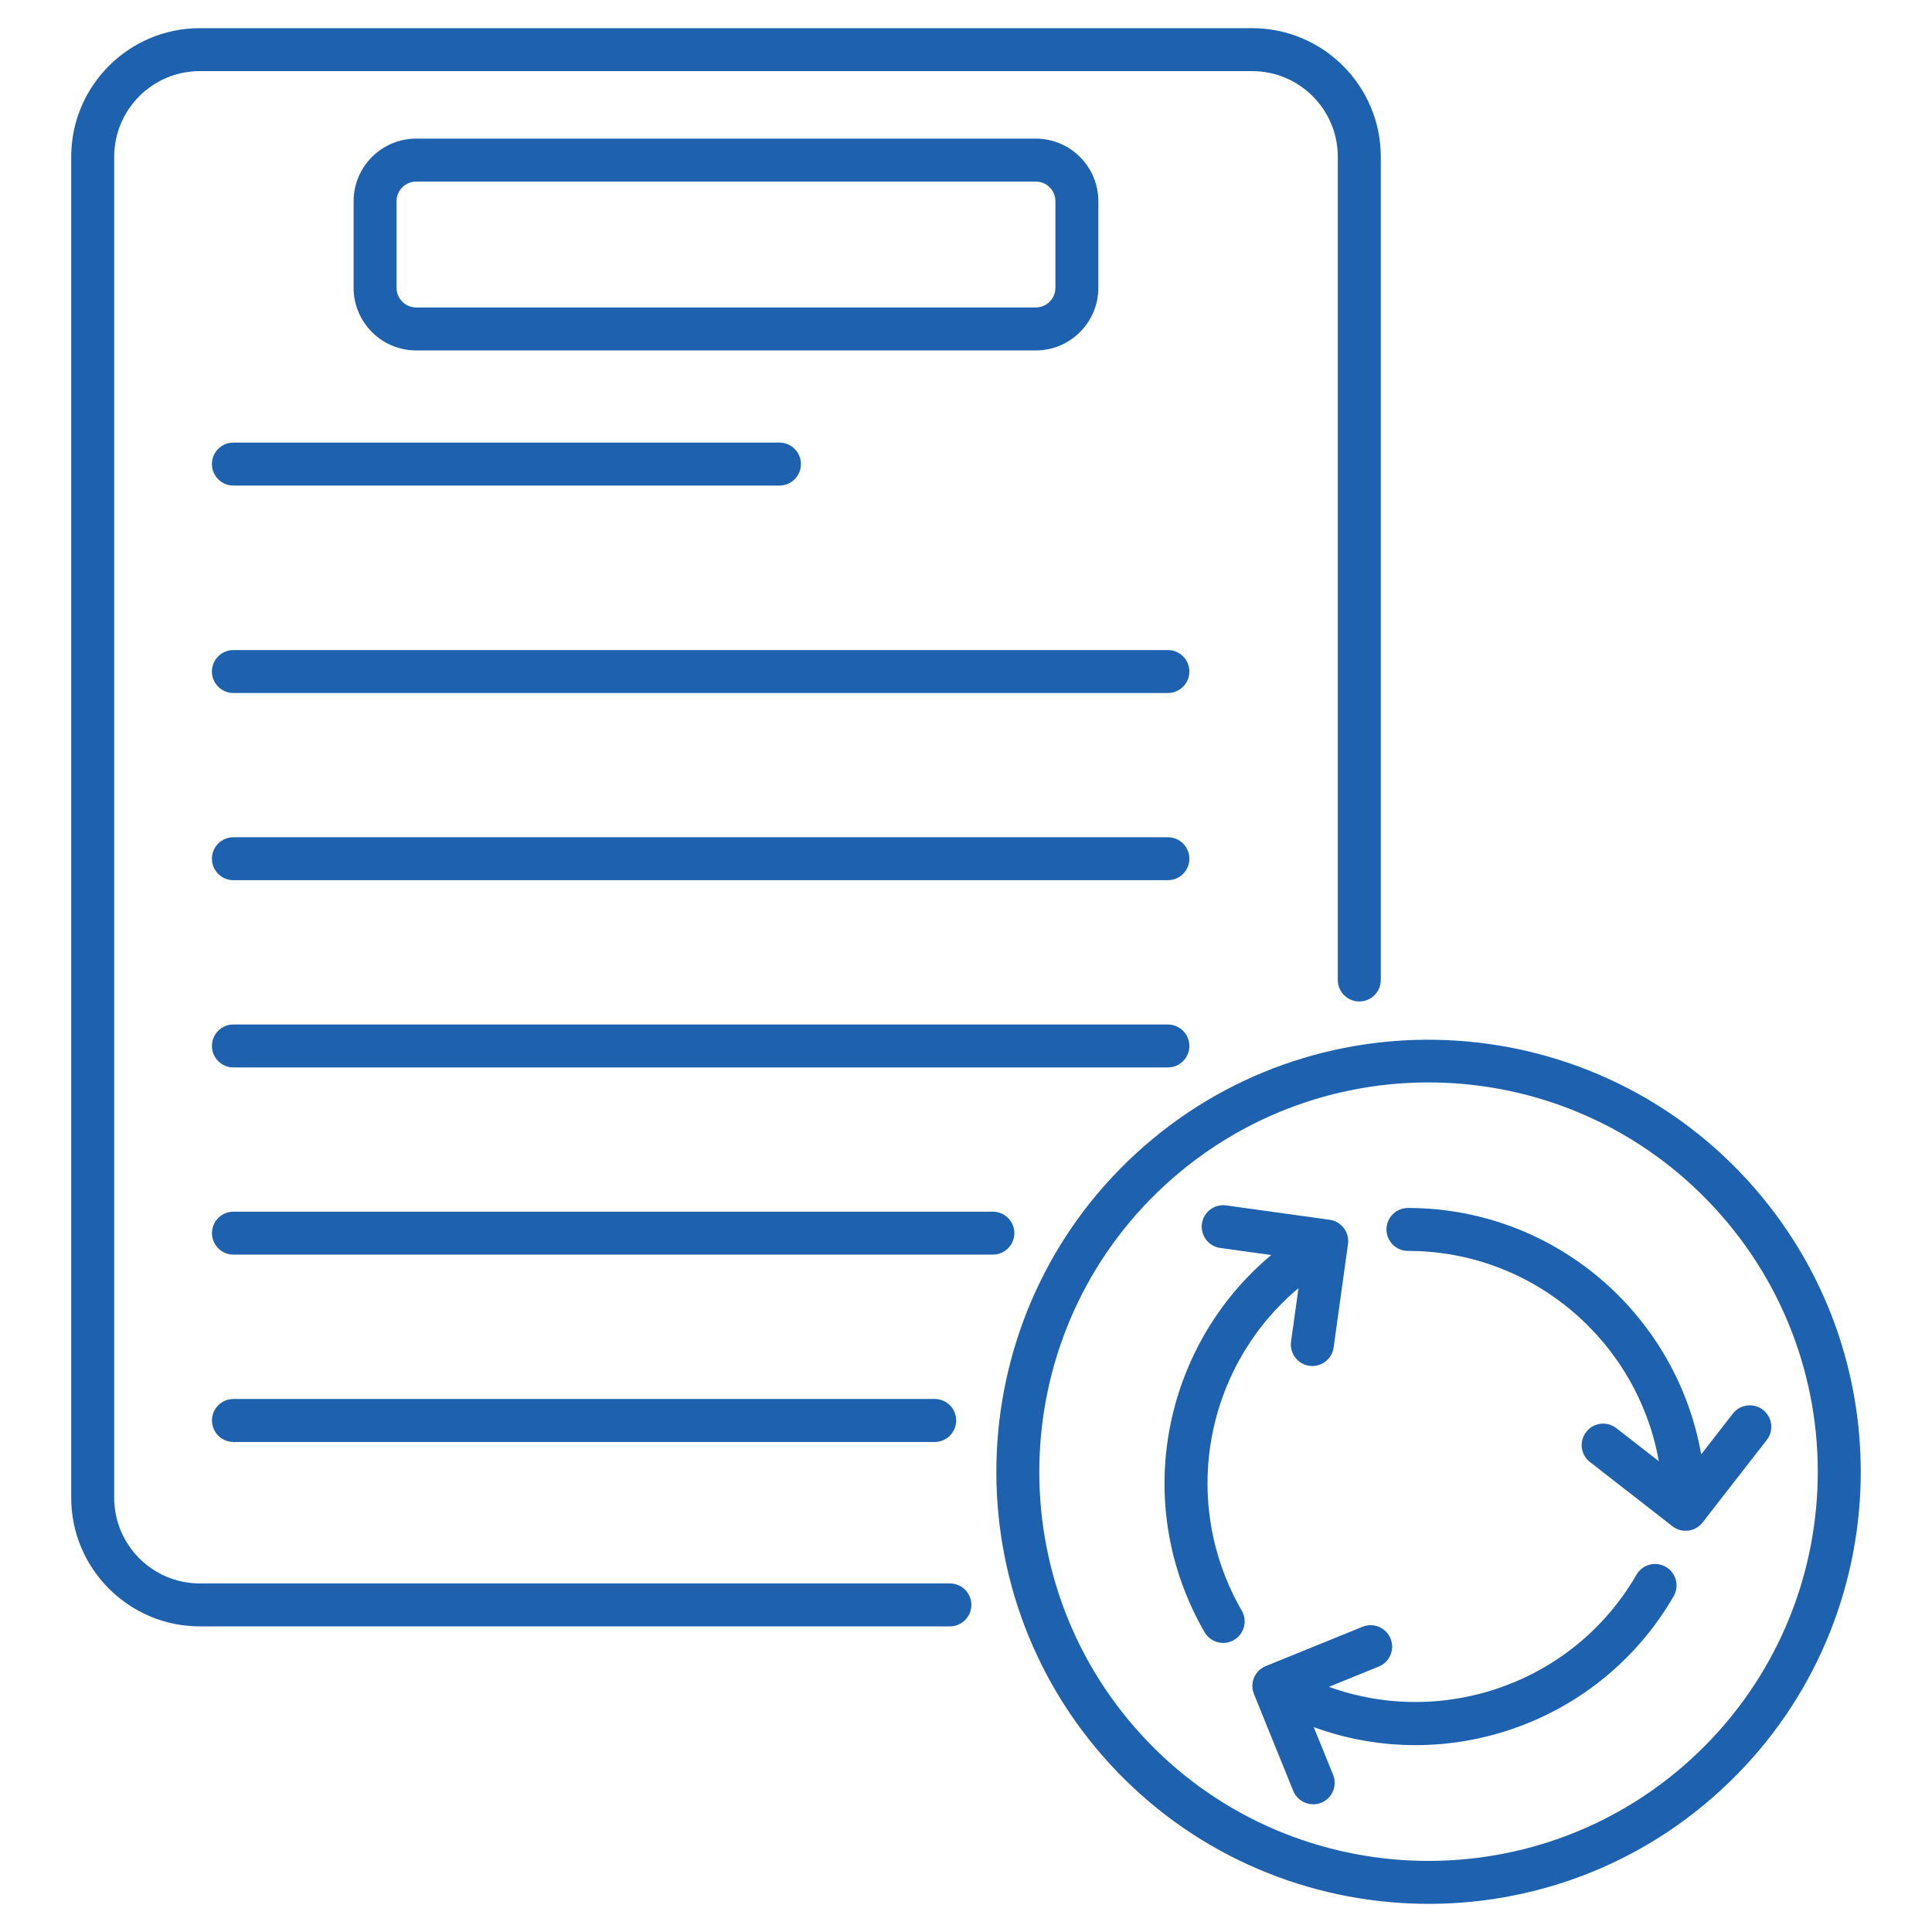 <svg width="36" height="36" viewBox="0 0 36 36" fill="none" xmlns="http://www.w3.org/2000/svg">
<path d="M17.7 29.505H3.723C2.843 29.505 2.128 28.789 2.128 27.909V2.921C2.128 2.041 2.843 1.325 3.723 1.325H23.333C24.212 1.325 24.928 2.041 24.928 2.921V18.261C24.928 18.482 25.107 18.661 25.328 18.661C25.549 18.661 25.729 18.482 25.729 18.261V2.921C25.729 1.6 24.654 0.525 23.332 0.525H3.723C2.402 0.525 1.327 1.6 1.327 2.921V27.909C1.327 29.23 2.402 30.305 3.723 30.305H17.7C17.921 30.305 18.1 30.126 18.1 29.905C18.1 29.684 17.921 29.505 17.7 29.505Z" fill="#1E62AF"/>
<path d="M3.949 8.647C3.949 8.868 4.128 9.048 4.349 9.048H14.524C14.745 9.048 14.924 8.868 14.924 8.647C14.924 8.426 14.745 8.247 14.524 8.247H4.349C4.128 8.247 3.949 8.426 3.949 8.647Z" fill="#1E62AF"/>
<path d="M21.762 12.113H4.349C4.128 12.113 3.949 12.292 3.949 12.513C3.949 12.734 4.128 12.913 4.349 12.913H21.762C21.983 12.913 22.162 12.734 22.162 12.513C22.162 12.292 21.983 12.113 21.762 12.113Z" fill="#1E62AF"/>
<path d="M21.762 15.601H4.349C4.128 15.601 3.949 15.78 3.949 16.001C3.949 16.222 4.128 16.401 4.349 16.401H21.762C21.983 16.401 22.162 16.222 22.162 16.001C22.162 15.78 21.983 15.601 21.762 15.601Z" fill="#1E62AF"/>
<path d="M21.762 19.09H4.349C4.128 19.09 3.949 19.269 3.949 19.49C3.949 19.711 4.128 19.89 4.349 19.89H21.762C21.983 19.89 22.162 19.711 22.162 19.49C22.162 19.269 21.983 19.09 21.762 19.09Z" fill="#1E62AF"/>
<path d="M18.901 22.978C18.901 22.757 18.721 22.578 18.5 22.578H4.35C4.129 22.578 3.95 22.757 3.95 22.978C3.95 23.199 4.129 23.378 4.35 23.378H18.5C18.721 23.378 18.901 23.199 18.901 22.978Z" fill="#1E62AF"/>
<path d="M17.417 26.869C17.638 26.869 17.817 26.689 17.817 26.468C17.817 26.247 17.638 26.068 17.417 26.068H4.35C4.129 26.068 3.95 26.247 3.95 26.468C3.95 26.689 4.129 26.869 4.35 26.869H17.417Z" fill="#1E62AF"/>
<path d="M19.3 6.53C19.943 6.53 20.466 6.007 20.466 5.363V3.749C20.466 3.106 19.943 2.583 19.3 2.583H7.755C7.112 2.583 6.589 3.106 6.589 3.749V5.363C6.589 6.007 7.112 6.53 7.755 6.53H19.3ZM7.389 5.363V3.749C7.389 3.547 7.554 3.383 7.755 3.383H19.3C19.501 3.383 19.666 3.547 19.666 3.749V5.363C19.666 5.565 19.501 5.729 19.3 5.729H7.755C7.554 5.729 7.389 5.565 7.389 5.363Z" fill="#1E62AF"/>
<path d="M32.549 21.977C29.546 18.706 24.441 18.488 21.169 21.492C17.897 24.495 17.68 29.6 20.683 32.872C23.678 36.134 28.783 36.37 32.064 33.358C35.343 30.347 35.56 25.257 32.549 21.977ZM31.522 32.768C28.576 35.473 23.978 35.277 21.273 32.331C18.568 29.384 18.764 24.786 21.71 22.081C24.65 19.382 29.237 19.553 31.96 22.519C34.671 25.472 34.476 30.056 31.522 32.768Z" fill="#1E62AF"/>
<path d="M24.195 24.003L24.057 24.999C24.027 25.218 24.18 25.42 24.399 25.45C24.618 25.48 24.82 25.327 24.85 25.109L25.118 23.18C25.148 22.961 24.995 22.759 24.776 22.729L22.847 22.461C22.629 22.431 22.426 22.583 22.396 22.802C22.366 23.021 22.518 23.224 22.737 23.254L23.687 23.386C21.676 25.066 21.061 28.015 22.445 30.413C22.556 30.605 22.802 30.67 22.992 30.56C23.183 30.449 23.249 30.204 23.139 30.013C21.969 27.986 22.457 25.46 24.195 24.003Z" fill="#1E62AF"/>
<path d="M31.04 29.196C30.848 29.085 30.604 29.151 30.493 29.343C29.325 31.365 26.886 32.201 24.762 31.432L25.691 31.054C25.896 30.971 25.994 30.738 25.911 30.533C25.828 30.328 25.594 30.229 25.39 30.312L23.586 31.045C23.381 31.128 23.282 31.362 23.366 31.567L24.098 33.371C24.183 33.578 24.418 33.673 24.62 33.591C24.825 33.508 24.923 33.274 24.84 33.07L24.48 32.183C27.014 33.106 29.843 32.069 31.186 29.743C31.297 29.551 31.231 29.307 31.04 29.196Z" fill="#1E62AF"/>
<path d="M26.235 22.509C26.014 22.509 25.835 22.688 25.835 22.909C25.835 23.13 26.014 23.309 26.235 23.309C28.571 23.309 30.514 25.004 30.91 27.228L30.118 26.612C29.944 26.476 29.692 26.507 29.557 26.682C29.421 26.856 29.452 27.108 29.627 27.243L31.163 28.439C31.247 28.505 31.354 28.534 31.459 28.521C31.564 28.508 31.66 28.453 31.725 28.369L32.921 26.832C33.057 26.658 33.026 26.407 32.851 26.271C32.676 26.135 32.425 26.166 32.289 26.341L31.699 27.1C31.241 24.495 28.968 22.509 26.235 22.509Z" fill="#1E62AF"/>
</svg>
